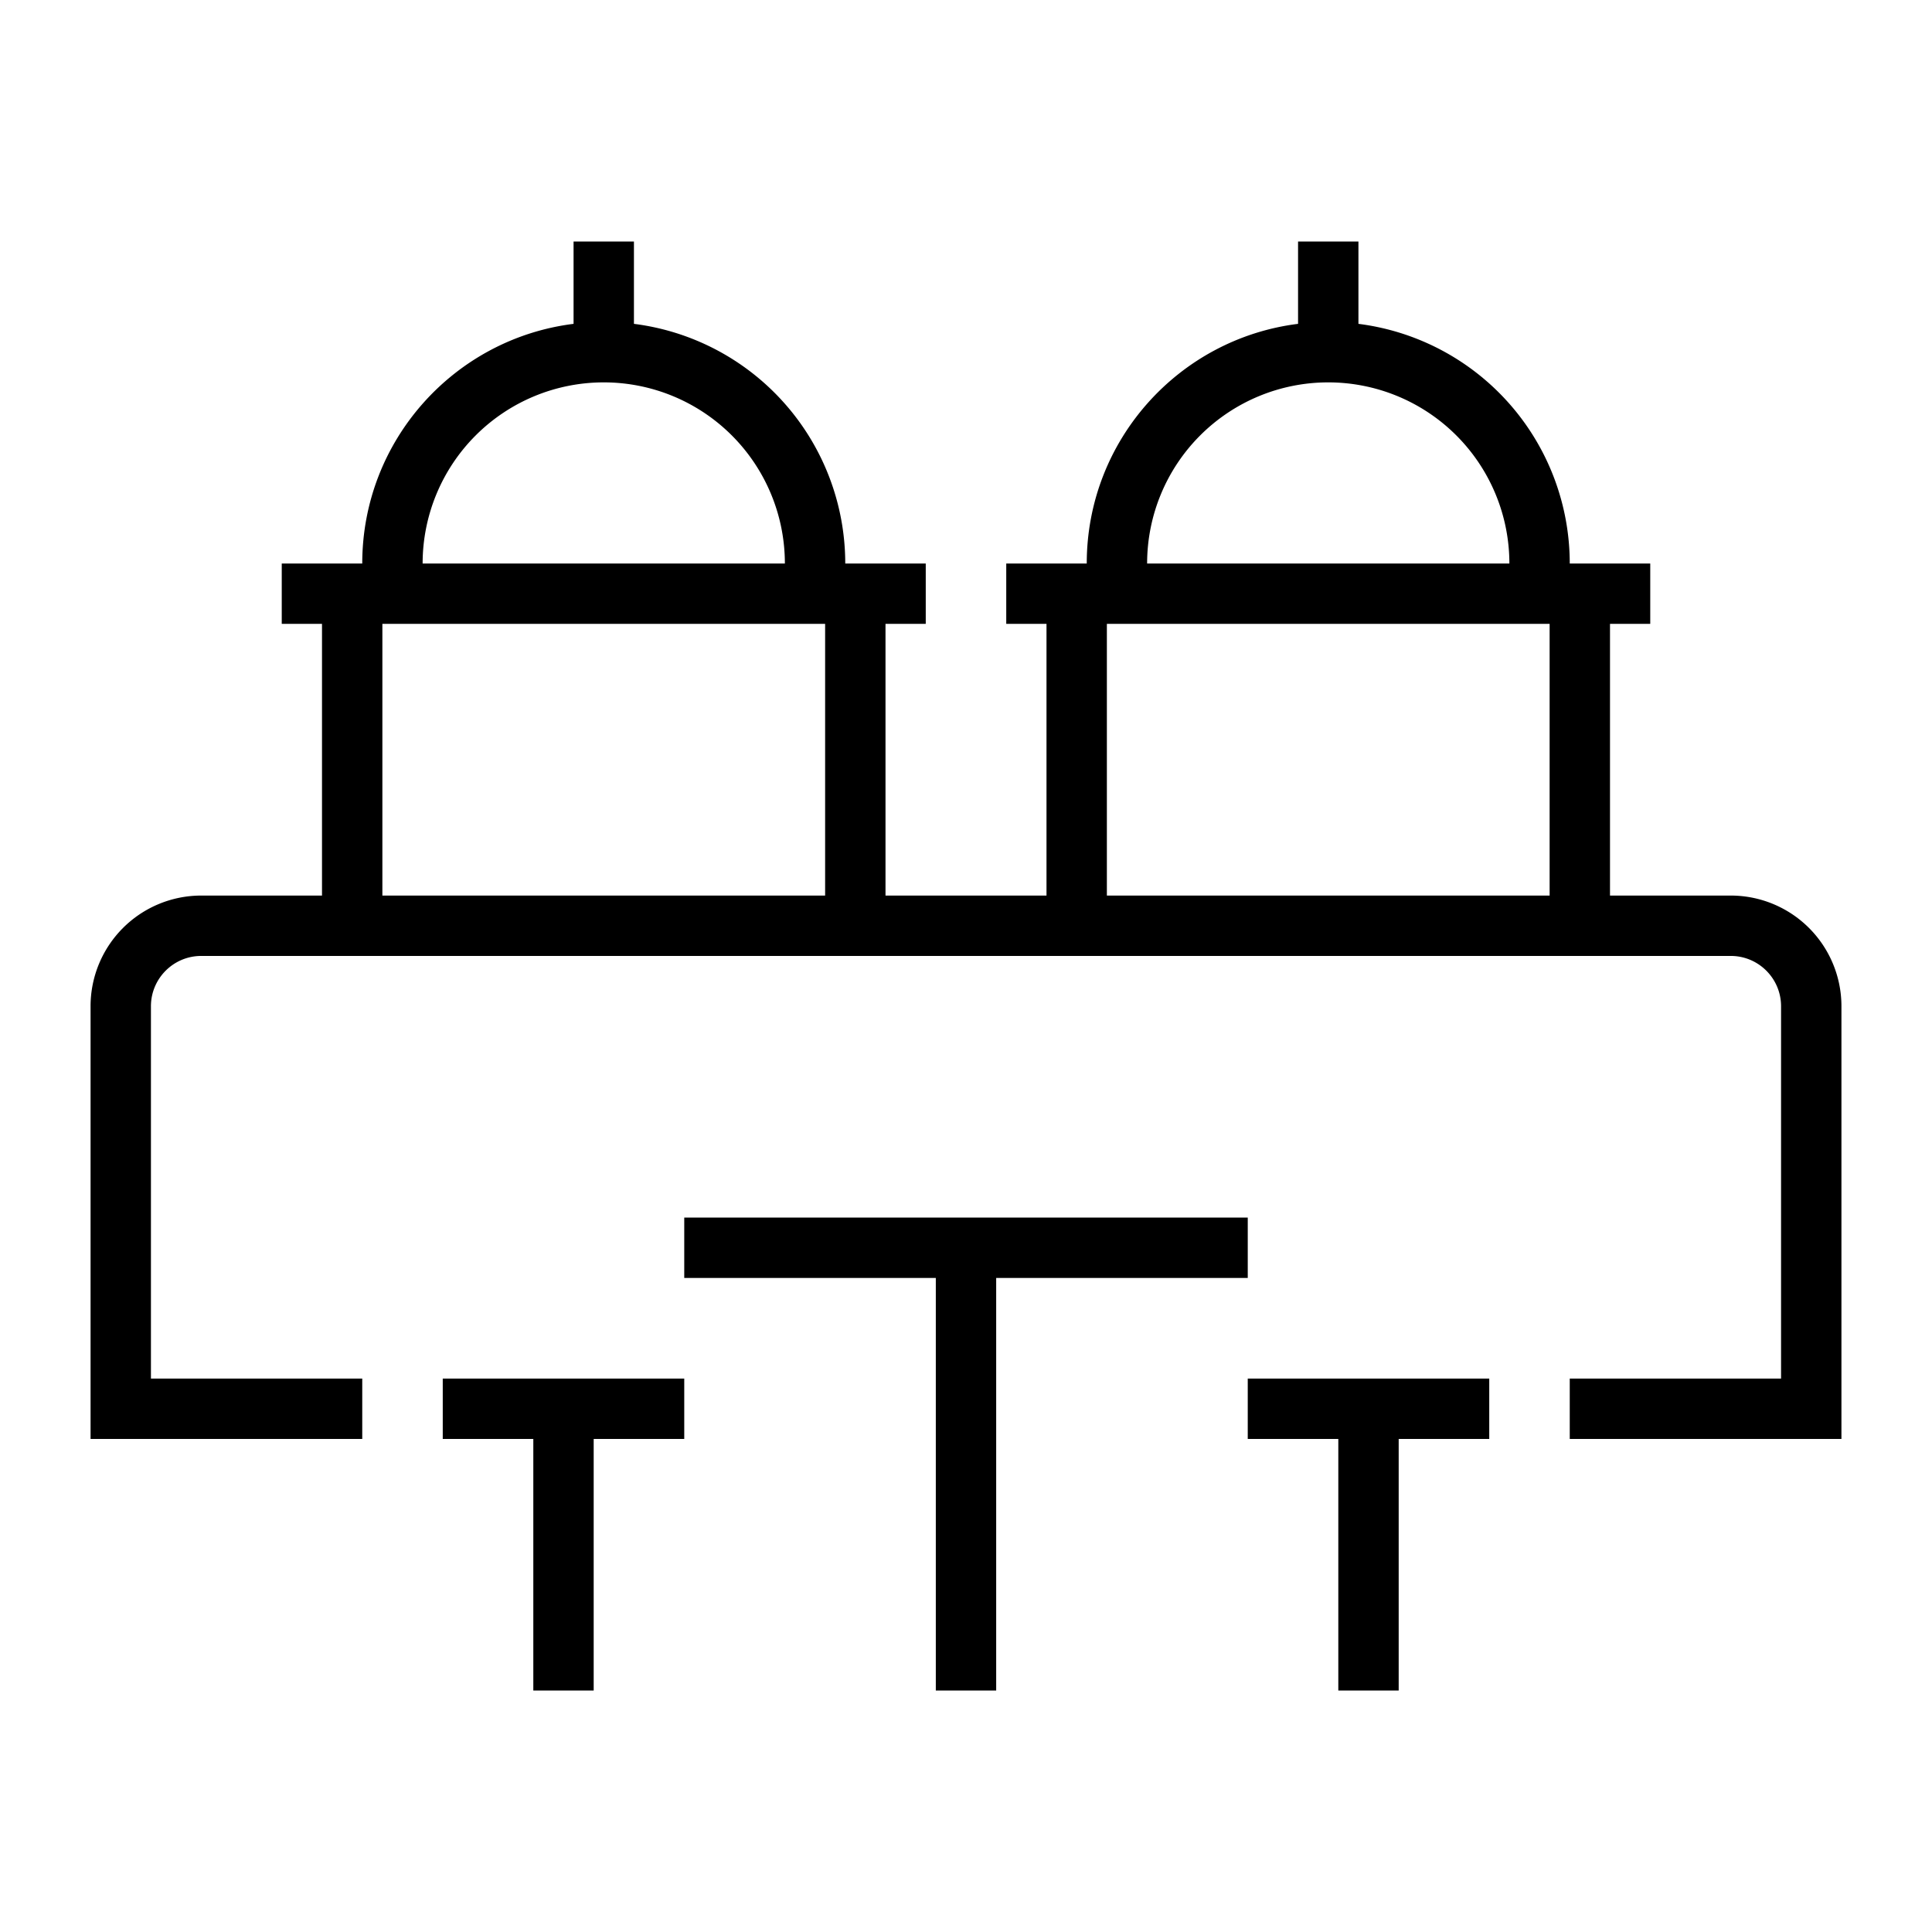 <svg xmlns="http://www.w3.org/2000/svg" width="48" height="48" viewBox="0 0 48 48">
    <defs>
        <linearGradient id="a" x1="0%" y1="39.788%" y2="60.212%">
            <stop offset="0%" stop-color="#60F"/>
            <stop offset="100%" stop-color="#95E"/>
        </linearGradient>
    </defs>
    <g fill="none" fill-rule="evenodd">
        <path fill="currentColor" d="M39 35.75v-1.5h5.25V25c0-.69-.56-1.25-1.25-1.25H5c-.69 0-1.25.56-1.25 1.25v9.25H9v1.5H2.25V25A2.75 2.75 0 0 1 5 22.25h3V15.5H7V14h2c0-3.06 2.29-5.585 5.25-5.954V6h1.5v2.046A6.001 6.001 0 0 1 21 14h2v1.5h-1v6.75h4V15.5h-1V14h2c0-3.06 2.29-5.585 5.25-5.954V6h1.5v2.046A6.001 6.001 0 0 1 39 14h2v1.5h-1v6.75h3A2.75 2.75 0 0 1 45.75 25v10.75H39zm-11.5-13.5h11V15.5h-11v6.75zm1-8.25h9a4.5 4.5 0 1 0-9 0zm-19 1.5v6.75h11V15.5h-11zm1-1.5h9a4.5 4.5 0 1 0-9 0z"/>
        <path fill="currentColor" d="M34.75 35.75V42h-1.5v-6.25H31v-1.5h6v1.5h-2.25zm-20 0V42h-1.5v-6.25H11v-1.5h6v1.5h-2.25zm10-4V42h-1.5V31.75H17v-1.5h14v1.5h-6.25z"/>
    </g>
</svg>
